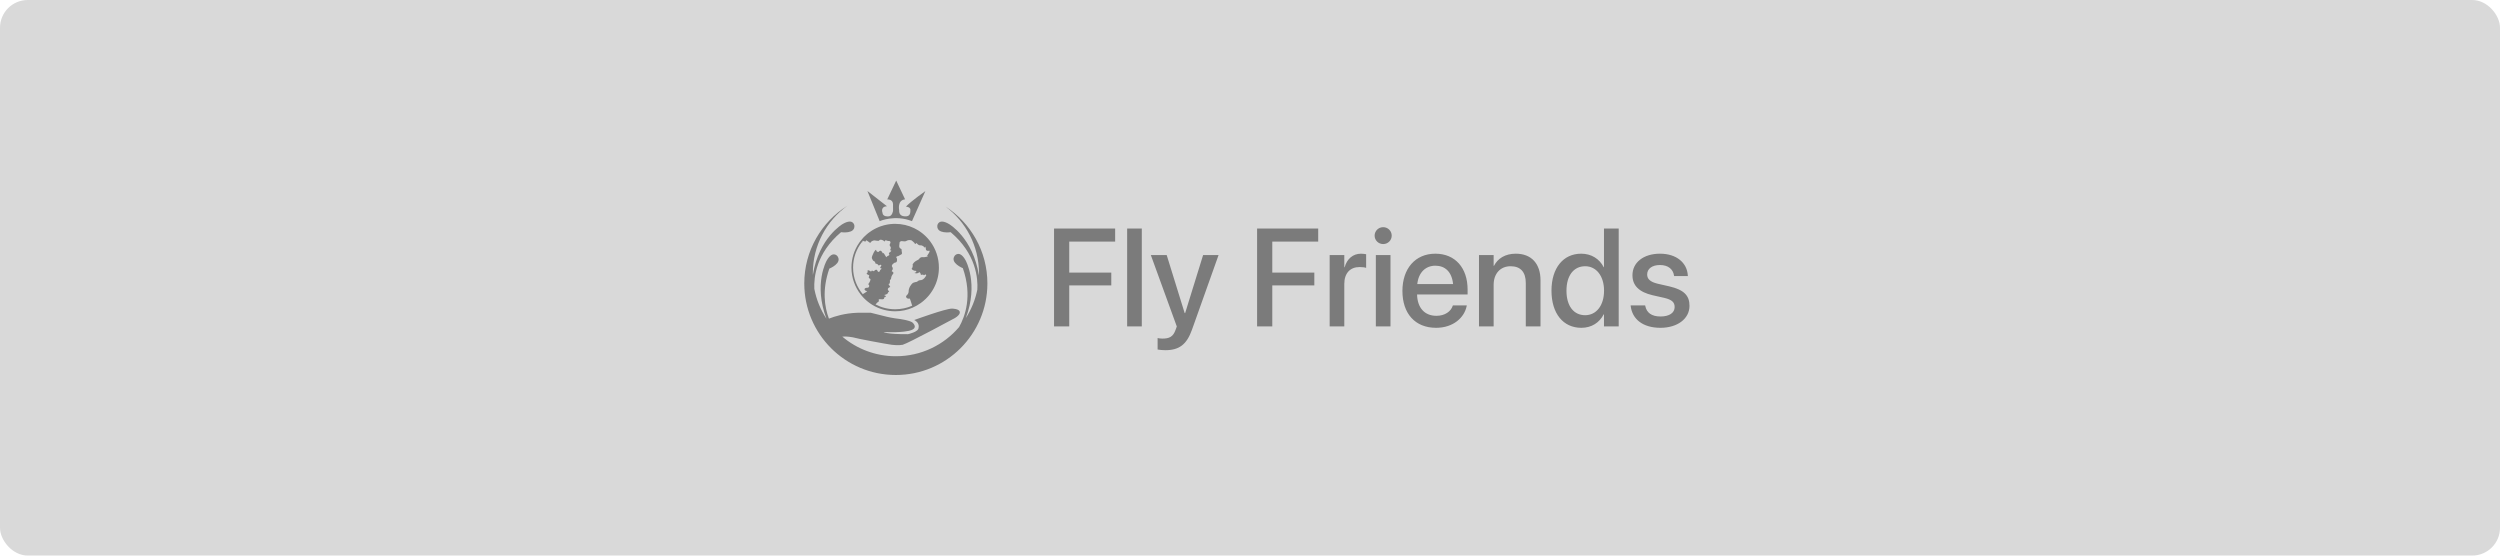 <svg width="360" height="80" viewBox="0 0 360 80" fill="none" xmlns="http://www.w3.org/2000/svg">
<rect width="360" height="80" rx="4" fill="#D9D9D9"/>
<path d="M136.139 29.731C139.071 31.911 140.972 35.402 140.972 39.337C140.972 39.449 140.97 39.56 140.967 39.672C140.116 34.232 136.652 32.255 136.652 32.255C135.126 31.364 134.976 32.467 134.976 32.467C134.84 33.75 136.893 33.433 136.893 33.433C140.58 36.54 140.835 40.127 140.736 41.708C140.438 43.189 139.867 44.571 139.078 45.799C140.948 40.828 139.042 37.481 139.042 37.481C138.184 35.937 137.492 36.809 137.492 36.809C136.721 37.844 138.65 38.617 138.65 38.617C140.037 42.587 138.99 45.542 138.108 47.101C135.915 49.67 132.653 51.298 129.01 51.298C126.066 51.298 123.371 50.234 121.287 48.47C121.911 48.402 122.813 48.575 122.813 48.575C123.379 48.755 127.514 49.526 128.42 49.65C129.325 49.775 129.983 49.65 129.983 49.65C130.809 49.424 137.526 45.788 137.526 45.788C138.331 45.289 138.206 44.938 138.206 44.938C138.184 44.451 137.096 44.44 137.096 44.44C136.202 44.417 131.648 46.082 131.648 46.082C132.487 46.49 132.271 47.203 132.271 47.203C132.294 47.792 130.754 48.121 130.754 48.121C127.673 48.144 127.239 47.815 127.239 47.815C129.987 47.937 131.014 47.604 131.014 47.604C132.374 47.242 131.377 46.426 131.377 46.426C130.924 46.124 129.655 45.943 129.655 45.943C128.538 45.822 127.662 45.604 127.662 45.604C126.756 45.386 125.397 45.037 125.397 45.037H123.494C121.631 45.096 120.159 45.567 119.366 45.883C118.732 44.203 118.353 41.745 119.423 38.682C119.423 38.682 121.352 37.908 120.581 36.873C120.581 36.873 119.889 36.001 119.031 37.545C119.031 37.545 117.116 40.908 119.008 45.898C118.164 44.613 117.56 43.155 117.262 41.59C117.184 39.955 117.514 36.465 121.112 33.433C121.112 33.433 123.166 33.75 123.03 32.467C123.03 32.467 122.879 31.364 121.353 32.255C121.353 32.255 117.928 34.209 117.053 39.581C117.051 39.5 117.049 39.419 117.049 39.337C117.049 35.34 119.01 31.802 122.022 29.63C118.296 31.959 115.816 36.098 115.816 40.816C115.816 48.098 121.719 54 129 54C136.281 54 142.184 48.098 142.184 40.816C142.184 36.166 139.775 32.078 136.139 29.731Z" fill="#7B7B7B"/>
<path d="M131.326 31.845L133.252 27.519C133.252 27.519 131.228 28.938 130.45 29.753C130.45 29.753 131.22 29.784 131.092 30.35C131.092 30.35 131.168 31.112 130.526 31.15C129.884 31.188 129.439 30.976 129.477 30.259C129.477 30.259 129.182 28.832 130.33 28.703L129.054 26L127.762 28.718C127.762 28.718 128.563 28.658 128.593 29.375L128.6 30.342C128.6 30.342 128.502 31.165 127.928 31.158C127.928 31.158 127.113 31.256 127.075 30.629C127.075 30.629 126.736 29.753 127.725 29.7L124.909 27.503L126.671 31.845C126.671 31.845 128.865 30.871 131.326 31.845Z" fill="#7B7B7B"/>
<path d="M123.949 42.413C123.982 42.455 124.016 42.496 124.05 42.537C124.054 42.543 124.059 42.549 124.064 42.554C124.093 42.589 124.121 42.623 124.151 42.657C124.161 42.668 124.172 42.68 124.182 42.691C124.206 42.719 124.231 42.747 124.256 42.774C124.268 42.787 124.281 42.8 124.293 42.814C124.316 42.839 124.339 42.863 124.363 42.888C124.376 42.902 124.39 42.916 124.404 42.93C124.427 42.953 124.449 42.977 124.473 42.999C124.487 43.014 124.501 43.028 124.516 43.042C124.539 43.064 124.562 43.086 124.586 43.109C124.6 43.123 124.616 43.137 124.631 43.151C124.654 43.173 124.678 43.194 124.702 43.215C124.717 43.229 124.733 43.243 124.748 43.256C124.772 43.277 124.795 43.298 124.82 43.319C124.836 43.332 124.851 43.346 124.867 43.359C124.892 43.38 124.916 43.399 124.941 43.419C124.957 43.432 124.973 43.445 124.989 43.458C125.014 43.478 125.04 43.498 125.066 43.517C125.082 43.53 125.097 43.542 125.113 43.554C125.139 43.574 125.166 43.594 125.193 43.613C125.208 43.625 125.224 43.636 125.239 43.647C125.267 43.667 125.295 43.687 125.324 43.707C125.338 43.717 125.353 43.727 125.367 43.737C125.398 43.758 125.429 43.778 125.46 43.799C125.473 43.807 125.485 43.816 125.498 43.824C125.534 43.847 125.569 43.869 125.605 43.892C125.614 43.897 125.622 43.903 125.631 43.908C126.585 44.49 127.706 44.826 128.905 44.826C129.8 44.826 130.65 44.639 131.421 44.303C131.838 44.12 132.232 43.894 132.596 43.63C132.596 43.63 132.597 43.63 132.597 43.63C132.718 43.542 132.836 43.45 132.95 43.354C132.951 43.354 132.951 43.353 132.953 43.352C133.066 43.257 133.177 43.158 133.283 43.055C133.284 43.053 133.286 43.052 133.288 43.051C133.394 42.948 133.496 42.842 133.594 42.733C133.596 42.731 133.598 42.728 133.6 42.726C133.648 42.673 133.695 42.618 133.741 42.563C133.742 42.562 133.743 42.56 133.744 42.559C133.791 42.503 133.836 42.446 133.881 42.389C133.884 42.385 133.887 42.382 133.889 42.379C133.931 42.324 133.973 42.269 134.013 42.213C134.016 42.209 134.019 42.205 134.021 42.201C134.063 42.143 134.104 42.084 134.144 42.024C134.147 42.019 134.15 42.015 134.152 42.011C134.189 41.956 134.225 41.899 134.26 41.843C134.264 41.837 134.268 41.83 134.272 41.824C134.31 41.763 134.345 41.703 134.38 41.641C134.383 41.636 134.386 41.63 134.389 41.625C134.421 41.569 134.452 41.512 134.482 41.455C134.487 41.446 134.492 41.437 134.496 41.428C134.528 41.367 134.56 41.304 134.59 41.241C134.593 41.234 134.596 41.229 134.599 41.222C134.626 41.165 134.652 41.107 134.678 41.049C134.683 41.038 134.688 41.026 134.693 41.016C134.72 40.952 134.747 40.888 134.772 40.823C134.774 40.817 134.777 40.809 134.779 40.803C134.802 40.745 134.824 40.686 134.844 40.627C134.849 40.614 134.854 40.6 134.858 40.587C134.881 40.522 134.903 40.456 134.922 40.39C134.924 40.383 134.926 40.376 134.929 40.369C134.947 40.309 134.964 40.25 134.981 40.19C134.985 40.174 134.989 40.159 134.993 40.144C135.01 40.077 135.028 40.01 135.043 39.943C135.044 39.937 135.046 39.93 135.048 39.923C135.062 39.861 135.075 39.8 135.086 39.738C135.089 39.721 135.093 39.705 135.096 39.688C135.109 39.62 135.12 39.551 135.131 39.483C135.132 39.478 135.132 39.473 135.133 39.467C135.143 39.403 135.151 39.338 135.159 39.273C135.161 39.256 135.163 39.238 135.164 39.221C135.172 39.151 135.179 39.081 135.184 39.011C135.184 39.008 135.185 39.005 135.185 39.001C135.19 38.934 135.193 38.866 135.197 38.798C135.197 38.78 135.198 38.762 135.198 38.744C135.201 38.673 135.202 38.602 135.202 38.53C135.202 37.117 134.737 35.813 133.951 34.762C133.921 34.722 133.89 34.682 133.86 34.642C133.548 34.245 133.19 33.887 132.793 33.576C132.714 33.514 132.634 33.453 132.551 33.395C132.469 33.337 132.385 33.28 132.3 33.225C132.258 33.198 132.215 33.172 132.171 33.145C131.998 33.04 131.819 32.943 131.636 32.855C130.81 32.456 129.884 32.234 128.906 32.234C128.845 32.234 128.785 32.235 128.725 32.236C128.706 32.237 128.688 32.238 128.668 32.238C128.627 32.24 128.586 32.242 128.546 32.244C128.524 32.245 128.502 32.247 128.48 32.249C128.441 32.251 128.403 32.254 128.365 32.258C128.343 32.26 128.321 32.261 128.3 32.263C128.259 32.267 128.219 32.272 128.179 32.276C128.16 32.278 128.142 32.28 128.123 32.283C128.066 32.29 128.009 32.297 127.952 32.306C127.951 32.306 127.95 32.306 127.949 32.307C127.891 32.316 127.833 32.326 127.775 32.337C127.759 32.34 127.742 32.343 127.726 32.346C127.685 32.354 127.643 32.362 127.602 32.37C127.583 32.374 127.564 32.379 127.544 32.383C127.506 32.392 127.467 32.401 127.429 32.41C127.41 32.415 127.391 32.419 127.372 32.424C127.331 32.435 127.291 32.446 127.25 32.456C127.234 32.46 127.219 32.465 127.204 32.469C127.091 32.5 126.98 32.535 126.87 32.573C126.859 32.577 126.848 32.58 126.837 32.584C126.793 32.6 126.75 32.615 126.706 32.631C126.691 32.637 126.677 32.643 126.661 32.648C126.621 32.663 126.581 32.679 126.541 32.695C126.526 32.701 126.512 32.707 126.498 32.713C126.455 32.731 126.413 32.749 126.371 32.768C126.36 32.772 126.35 32.777 126.34 32.781C126.232 32.829 126.125 32.881 126.021 32.935C126.017 32.937 126.014 32.939 126.009 32.941C125.962 32.965 125.915 32.99 125.869 33.016C125.859 33.021 125.849 33.027 125.84 33.032C125.798 33.055 125.756 33.079 125.715 33.103C125.706 33.109 125.696 33.115 125.686 33.121C125.643 33.147 125.599 33.173 125.555 33.201C125.55 33.204 125.545 33.208 125.539 33.211C125.389 33.306 125.243 33.407 125.102 33.514C125.098 33.517 125.093 33.521 125.088 33.525C125.046 33.557 125.004 33.59 124.962 33.623C124.957 33.627 124.952 33.632 124.947 33.636C124.903 33.671 124.86 33.707 124.817 33.743C124.816 33.744 124.815 33.745 124.814 33.746C124.677 33.863 124.546 33.986 124.419 34.114C124.418 34.115 124.417 34.116 124.415 34.118C124.375 34.159 124.336 34.2 124.297 34.242C124.294 34.245 124.292 34.247 124.29 34.25C124.127 34.426 123.974 34.61 123.831 34.804C123.801 34.846 123.77 34.889 123.74 34.931C123.736 34.937 123.732 34.943 123.728 34.949C123.023 35.966 122.609 37.201 122.609 38.533C122.609 39.994 123.11 41.342 123.949 42.413ZM128.39 39.05C128.39 39.05 128.7 38.708 128.482 38.446C128.263 38.184 128.758 37.806 128.922 37.809C129.086 37.813 129.216 37.667 129.166 37.234C129.166 37.234 128.835 36.94 129.351 36.874L129.806 36.62C129.806 36.62 129.955 36.554 129.853 36.238L129.813 35.86C129.813 35.86 129.442 35.765 129.493 35.38C129.544 34.994 129.53 34.95 129.53 34.95C129.53 34.95 129.566 34.703 129.886 34.725C130.206 34.747 130.315 34.819 130.591 34.659C130.868 34.499 131.239 34.601 131.239 34.601C131.239 34.601 131.712 34.943 131.734 35.088C131.756 35.234 131.996 34.986 131.996 34.986C131.996 34.986 132.207 35.394 132.65 35.328C132.65 35.328 132.917 35.361 133.163 35.65C133.163 35.65 133.223 35.69 133.245 35.526C133.267 35.362 133.341 35.978 133.341 35.978C133.341 35.978 133.459 36.193 133.775 36.105C134.092 36.018 133.514 36.822 133.514 36.822C133.514 36.822 133.481 36.889 133.61 36.863C133.739 36.838 133.406 37.098 132.741 37.025C132.741 37.025 132.483 37.062 132.359 37.28C132.235 37.498 131.722 37.494 131.41 38.098C131.41 38.098 131.537 38.382 131.268 38.709C131.268 38.709 131.435 39.004 131.886 39.004C131.886 39.004 132.097 39.164 131.777 39.255C131.457 39.346 132.275 39.473 132.348 39.182C132.348 39.182 132.592 39.252 132.606 39.593C132.606 39.593 132.962 39.458 133.046 39.648L133.272 39.499L133.385 39.648C133.385 39.648 133.043 40.397 132.468 40.349C132.468 40.349 132.181 40.4 132.06 40.575C132.06 40.575 131.591 40.647 131.435 40.76C131.278 40.873 130.827 41.408 130.842 41.982C130.842 41.982 130.849 42.291 130.573 42.524C130.297 42.756 130.671 43.033 130.802 43.008C130.933 42.982 131.02 43.01 131.02 43.01C131.02 43.01 131.218 43.519 131.354 44.023C130.605 44.351 129.777 44.533 128.906 44.533C127.884 44.533 126.921 44.283 126.077 43.84C126.2 43.689 126.37 43.514 126.595 43.351C126.595 43.351 126.311 43.016 126.871 43.093C127.431 43.169 127.322 42.824 127.322 42.824C127.322 42.824 127.541 42.787 127.562 42.682C127.584 42.577 127.297 42.489 127.297 42.489C127.297 42.489 127.759 42.402 127.824 42.245C127.89 42.089 127.868 42.096 128.05 41.965C128.05 41.965 127.504 41.573 128.195 41.322L127.926 40.874C127.926 40.874 128.203 41.027 128.145 40.322C128.145 40.322 128.301 40.263 128.323 40.067C128.345 39.87 128.396 39.678 128.6 39.438C128.801 39.199 128.39 39.05 128.39 39.05ZM124.095 34.874L124.118 34.889C124.118 34.889 124.21 34.932 124.172 34.783C124.172 34.781 124.172 34.779 124.171 34.777C124.203 34.738 124.236 34.699 124.269 34.659C124.305 34.67 124.348 34.696 124.396 34.736C124.396 34.736 124.586 34.802 124.69 34.742C124.69 34.742 124.788 34.725 124.69 34.594C124.592 34.464 125.225 34.922 125.225 34.922C125.225 34.922 125.29 35.069 125.426 34.851C125.562 34.634 125.983 34.573 126.092 34.644C126.092 34.644 126.583 34.72 126.594 34.65C126.605 34.579 126.697 34.503 126.905 34.525C127.112 34.546 127.39 34.77 127.39 34.77C127.39 34.77 127.428 34.84 127.439 34.677C127.449 34.514 127.826 34.688 127.826 34.688L128.125 34.721C128.125 34.721 128.354 34.852 128.125 35.173C128.125 35.173 128.049 35.375 128.25 35.55C128.25 35.55 128.338 35.74 128.191 35.98C128.191 35.98 128.174 36.073 128.316 36.084C128.458 36.094 128.109 36.351 128.109 36.351C128.109 36.351 127.923 36.416 128.021 36.569C128.12 36.722 128.103 36.733 127.77 36.896L127.623 37.038L127.274 36.481C127.274 36.481 127.22 36.416 127.116 36.471C127.116 36.471 126.854 35.805 126.538 36.258C126.538 36.258 126.238 36.351 126.173 36.029C126.107 35.708 125.453 36.956 125.551 37.186C125.649 37.415 125.682 37.546 125.922 37.638C125.922 37.638 126.069 37.774 126.064 37.944C126.064 37.944 126.435 38.014 126.467 38.167C126.5 38.32 126.778 38.118 126.778 38.118C126.778 38.118 127.04 38.129 126.827 38.391C126.614 38.653 126.914 38.647 126.914 38.647C126.914 38.647 127.056 38.68 126.74 38.881C126.74 38.881 126.652 39.361 126.379 39.056C126.379 39.056 126.304 38.658 125.949 38.942C125.949 38.942 125.829 39.16 125.643 38.98C125.643 38.98 125.501 38.909 125.436 39.121C125.436 39.121 125.224 38.947 125.027 38.914C124.831 38.881 124.967 39.203 124.967 39.203C124.967 39.203 124.668 39.361 124.88 39.498C125.093 39.634 125.256 39.601 125.125 39.825C124.994 40.048 125.354 40.185 125.354 40.185C125.354 40.185 125.349 40.523 125.055 40.878C125.055 40.878 124.967 40.899 125.147 41.063C125.147 41.063 125.261 41.439 124.863 41.439C124.466 41.439 124.487 41.673 124.487 41.673C124.487 41.673 124.575 41.919 124.82 41.897C125.065 41.875 124.274 42.338 124.274 42.338C124.274 42.338 124.225 42.393 124.307 42.409C124.312 42.41 124.303 42.411 124.283 42.411C123.385 41.363 122.844 40.007 122.844 38.525C122.845 37.153 123.311 35.887 124.095 34.874Z" fill="#7B7B7B"/>
<path d="M151.783 47V32.908H160.582V34.793H153.971V39.256H160.025V41.102H153.971V47H151.783ZM162.31 47V32.908H164.42V47H162.31ZM167.799 50.428C167.389 50.428 166.949 50.379 166.695 50.33V48.68C166.861 48.719 167.105 48.758 167.389 48.758C168.385 48.758 168.932 48.494 169.283 47.498L169.459 47.01L165.719 36.727H168.004L170.592 45.086H170.66L173.248 36.727H175.475L171.646 47.478C170.885 49.607 169.81 50.428 167.799 50.428ZM181.021 47V32.908H189.82V34.793H183.209V39.256H189.264V41.102H183.209V47H181.021ZM191.471 47V36.727H193.58V38.484H193.629C193.961 37.283 194.82 36.531 195.992 36.531C196.295 36.531 196.559 36.58 196.725 36.609V38.572C196.559 38.504 196.187 38.455 195.777 38.455C194.42 38.455 193.58 39.344 193.58 40.877V47H191.471ZM199.176 35.145C198.492 35.145 197.945 34.598 197.945 33.934C197.945 33.26 198.492 32.713 199.176 32.713C199.869 32.713 200.406 33.26 200.406 33.934C200.406 34.598 199.869 35.145 199.176 35.145ZM198.121 47V36.727H200.23V47H198.121ZM206.793 47.205C203.775 47.205 201.949 45.145 201.949 41.902V41.893C201.949 38.68 203.805 36.531 206.685 36.531C209.566 36.531 211.334 38.602 211.334 41.688V42.4H204.059C204.098 44.344 205.162 45.477 206.842 45.477C208.092 45.477 208.922 44.832 209.185 44.06L209.215 43.982H211.217L211.197 44.09C210.865 45.721 209.283 47.205 206.793 47.205ZM206.695 38.26C205.328 38.26 204.273 39.188 204.088 40.906H209.244C209.068 39.129 208.072 38.26 206.695 38.26ZM212.975 47V36.727H215.084V38.279H215.133C215.67 37.234 216.725 36.531 218.277 36.531C220.533 36.531 221.832 37.986 221.832 40.35V47H219.713V40.75C219.713 39.207 218.99 38.338 217.525 38.338C216.041 38.338 215.084 39.412 215.084 41.014V47H212.975ZM227.711 47.205C225.094 47.205 223.414 45.135 223.414 41.863V41.853C223.414 38.582 225.113 36.531 227.691 36.531C229.146 36.531 230.318 37.264 230.934 38.475H230.973V32.908H233.092V47H230.973V45.262H230.934C230.318 46.463 229.185 47.205 227.711 47.205ZM228.268 45.389C229.859 45.389 230.982 44.002 230.982 41.863V41.853C230.982 39.725 229.85 38.338 228.268 38.338C226.607 38.338 225.572 39.685 225.572 41.853V41.863C225.572 44.051 226.598 45.389 228.268 45.389ZM239.107 47.205C236.539 47.205 235.035 45.935 234.82 44.06L234.81 43.973H236.9L236.92 44.07C237.115 45.018 237.818 45.574 239.117 45.574C240.387 45.574 241.148 45.047 241.148 44.217V44.207C241.148 43.543 240.777 43.162 239.674 42.898L237.994 42.518C236.041 42.068 235.074 41.131 235.074 39.637V39.627C235.074 37.791 236.676 36.531 239.039 36.531C241.471 36.531 242.935 37.889 243.043 39.637L243.053 39.754H241.07L241.06 39.685C240.934 38.787 240.23 38.162 239.039 38.162C237.906 38.162 237.193 38.699 237.193 39.52V39.529C237.193 40.164 237.613 40.594 238.717 40.857L240.387 41.238C242.486 41.727 243.287 42.557 243.287 44.031V44.041C243.287 45.916 241.529 47.205 239.107 47.205Z" fill="#7B7B7B"/>
</svg>
